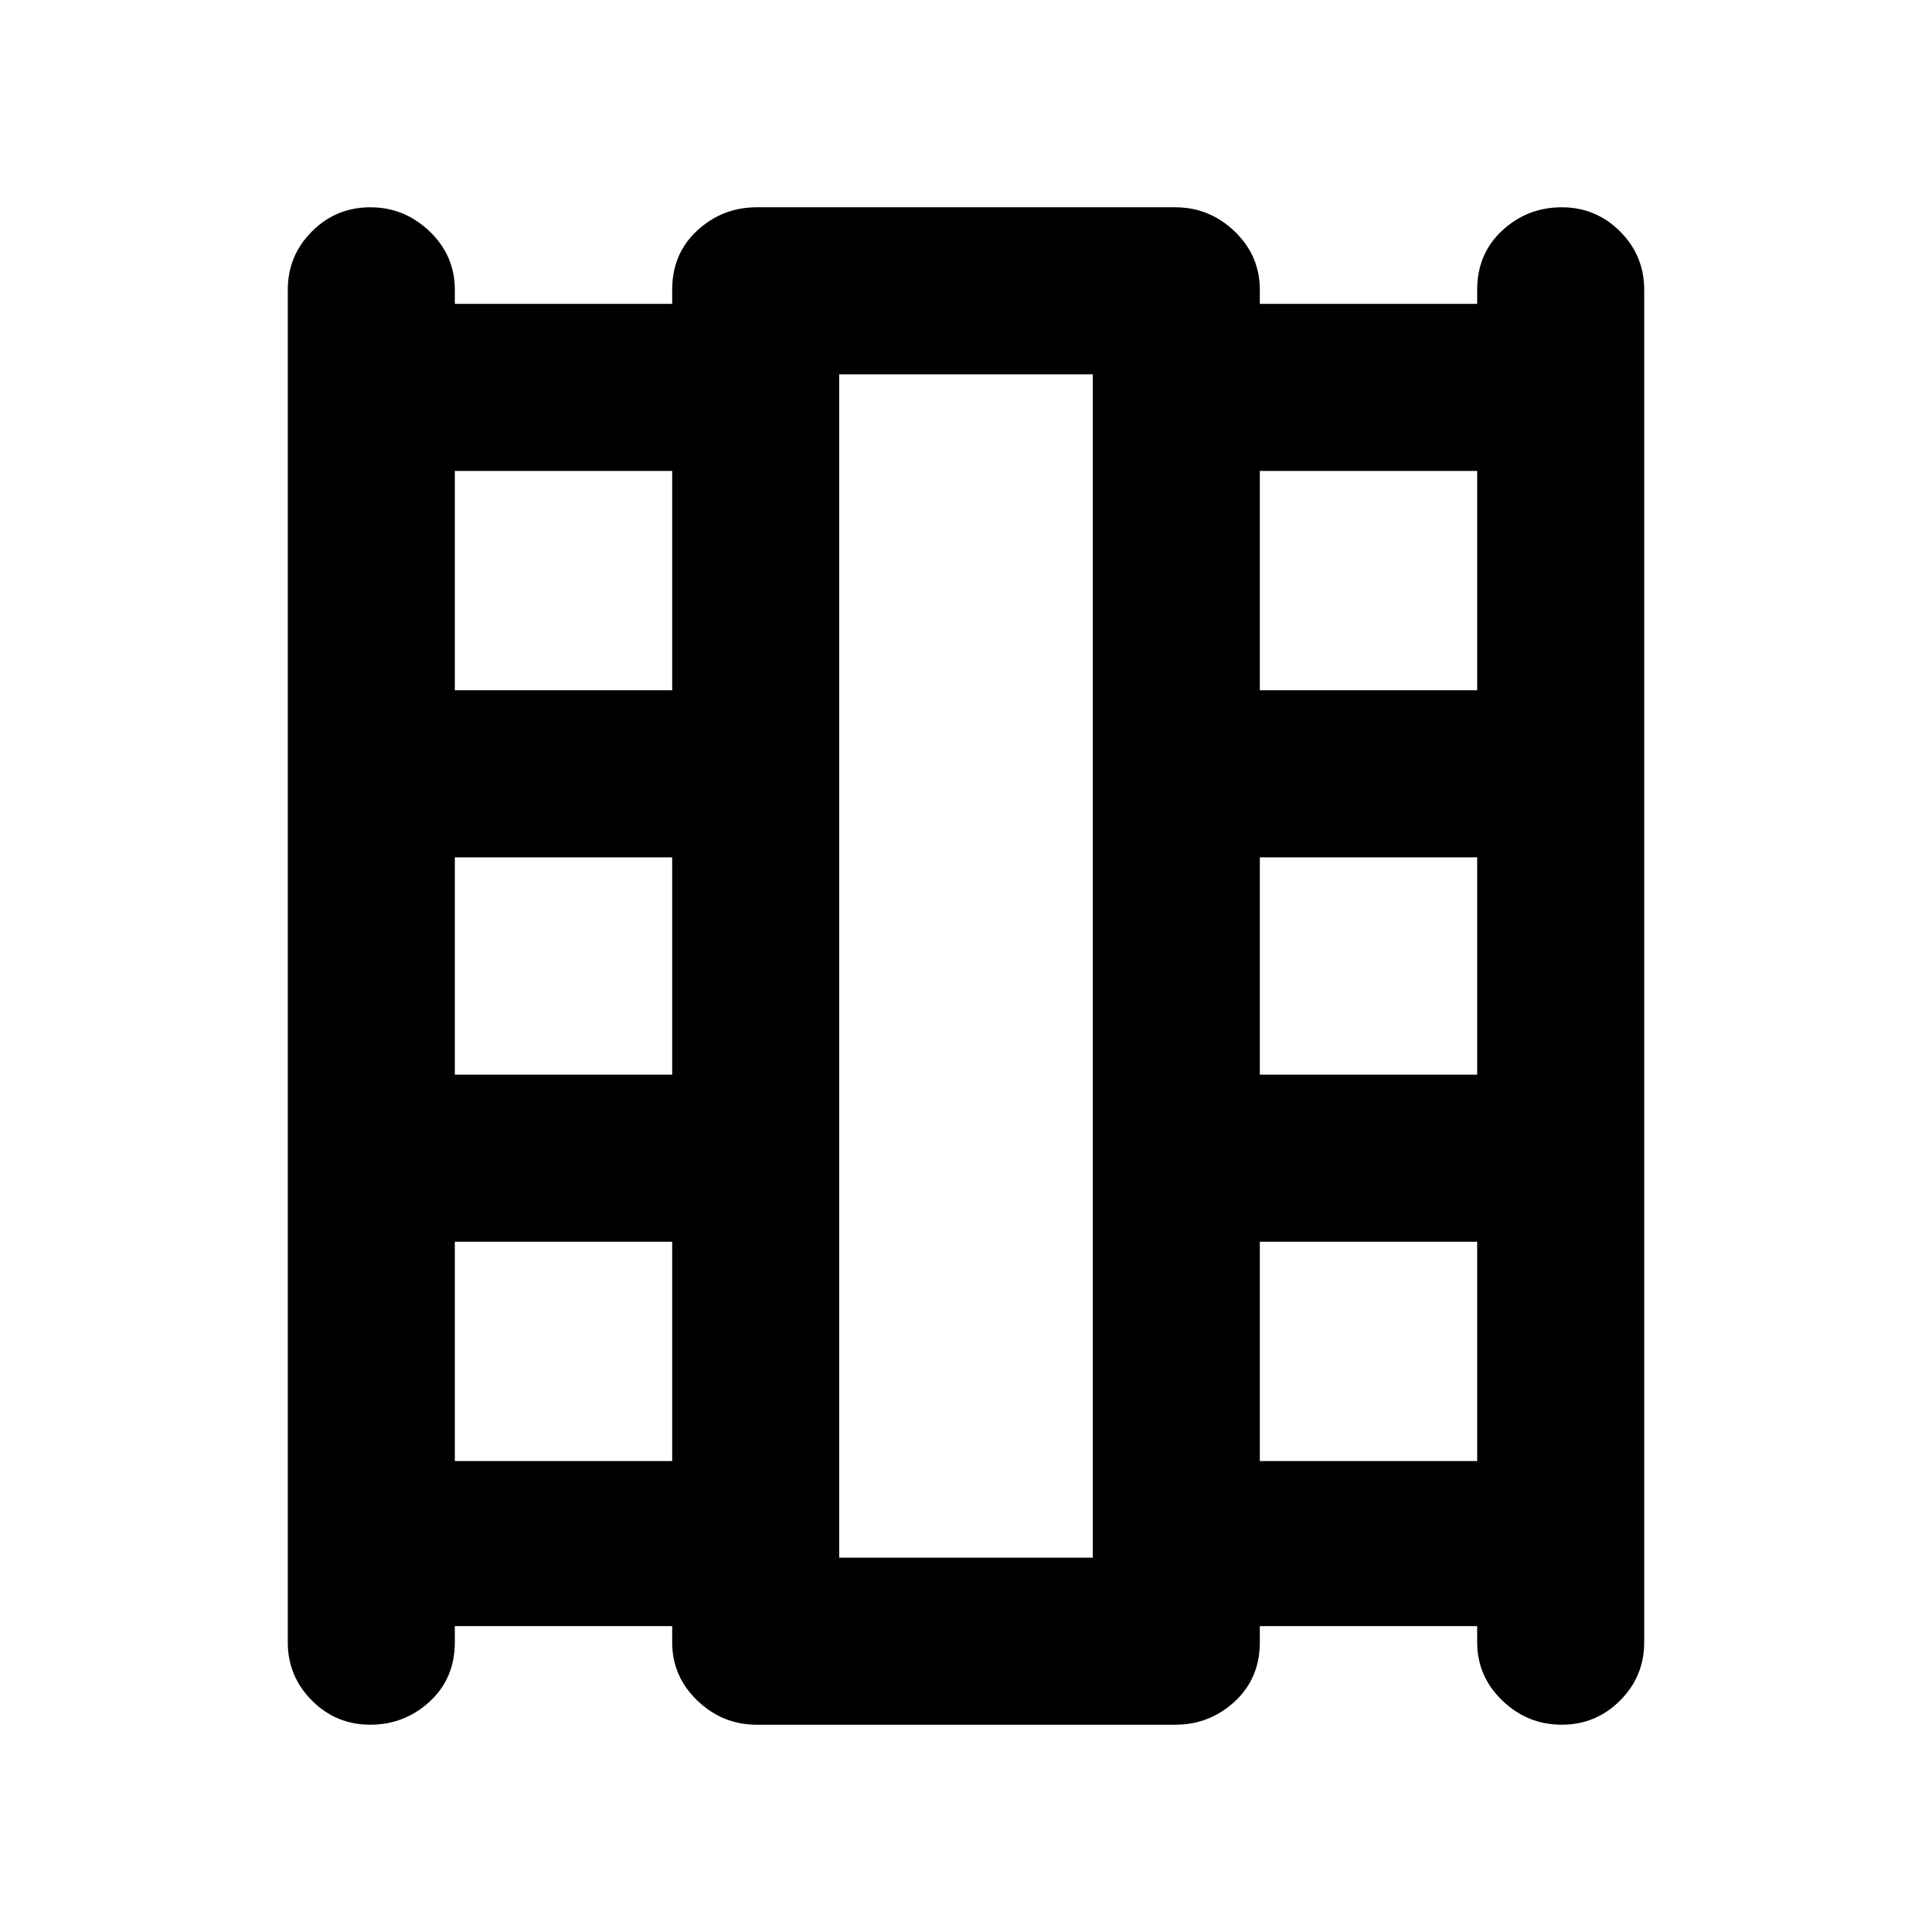 <svg xmlns="http://www.w3.org/2000/svg" height="48" width="48"><path d="M9.2 42.85Q8.35 42.85 7.75 42.25Q7.15 41.65 7.15 40.8V7.2Q7.15 6.35 7.75 5.75Q8.35 5.15 9.2 5.15Q10.05 5.15 10.675 5.75Q11.3 6.35 11.3 7.2V7.55H16.7V7.2Q16.7 6.3 17.325 5.725Q17.95 5.15 18.8 5.15H29.2Q30.05 5.15 30.675 5.75Q31.3 6.35 31.3 7.2V7.55H36.7V7.2Q36.7 6.3 37.325 5.725Q37.95 5.15 38.8 5.15Q39.65 5.15 40.25 5.75Q40.85 6.35 40.85 7.2V40.8Q40.85 41.65 40.25 42.25Q39.65 42.85 38.8 42.85Q37.95 42.85 37.325 42.25Q36.7 41.65 36.7 40.8V40.4H31.3V40.8Q31.3 41.7 30.675 42.275Q30.05 42.85 29.2 42.85H18.8Q17.95 42.85 17.325 42.25Q16.7 41.65 16.7 40.8V40.4H11.3V40.8Q11.3 41.7 10.675 42.275Q10.05 42.85 9.2 42.85ZM11.3 36.3H16.7V30.85H11.3ZM11.3 26.7H16.7V21.3H11.3ZM11.3 17.15H16.7V11.7H11.3ZM31.3 36.3H36.7V30.85H31.3ZM31.3 26.7H36.7V21.3H31.3ZM31.3 17.15H36.7V11.7H31.3ZM20.85 38.7H27.15V9.3H20.85ZM20.85 9.3H27.15Z"/></svg>